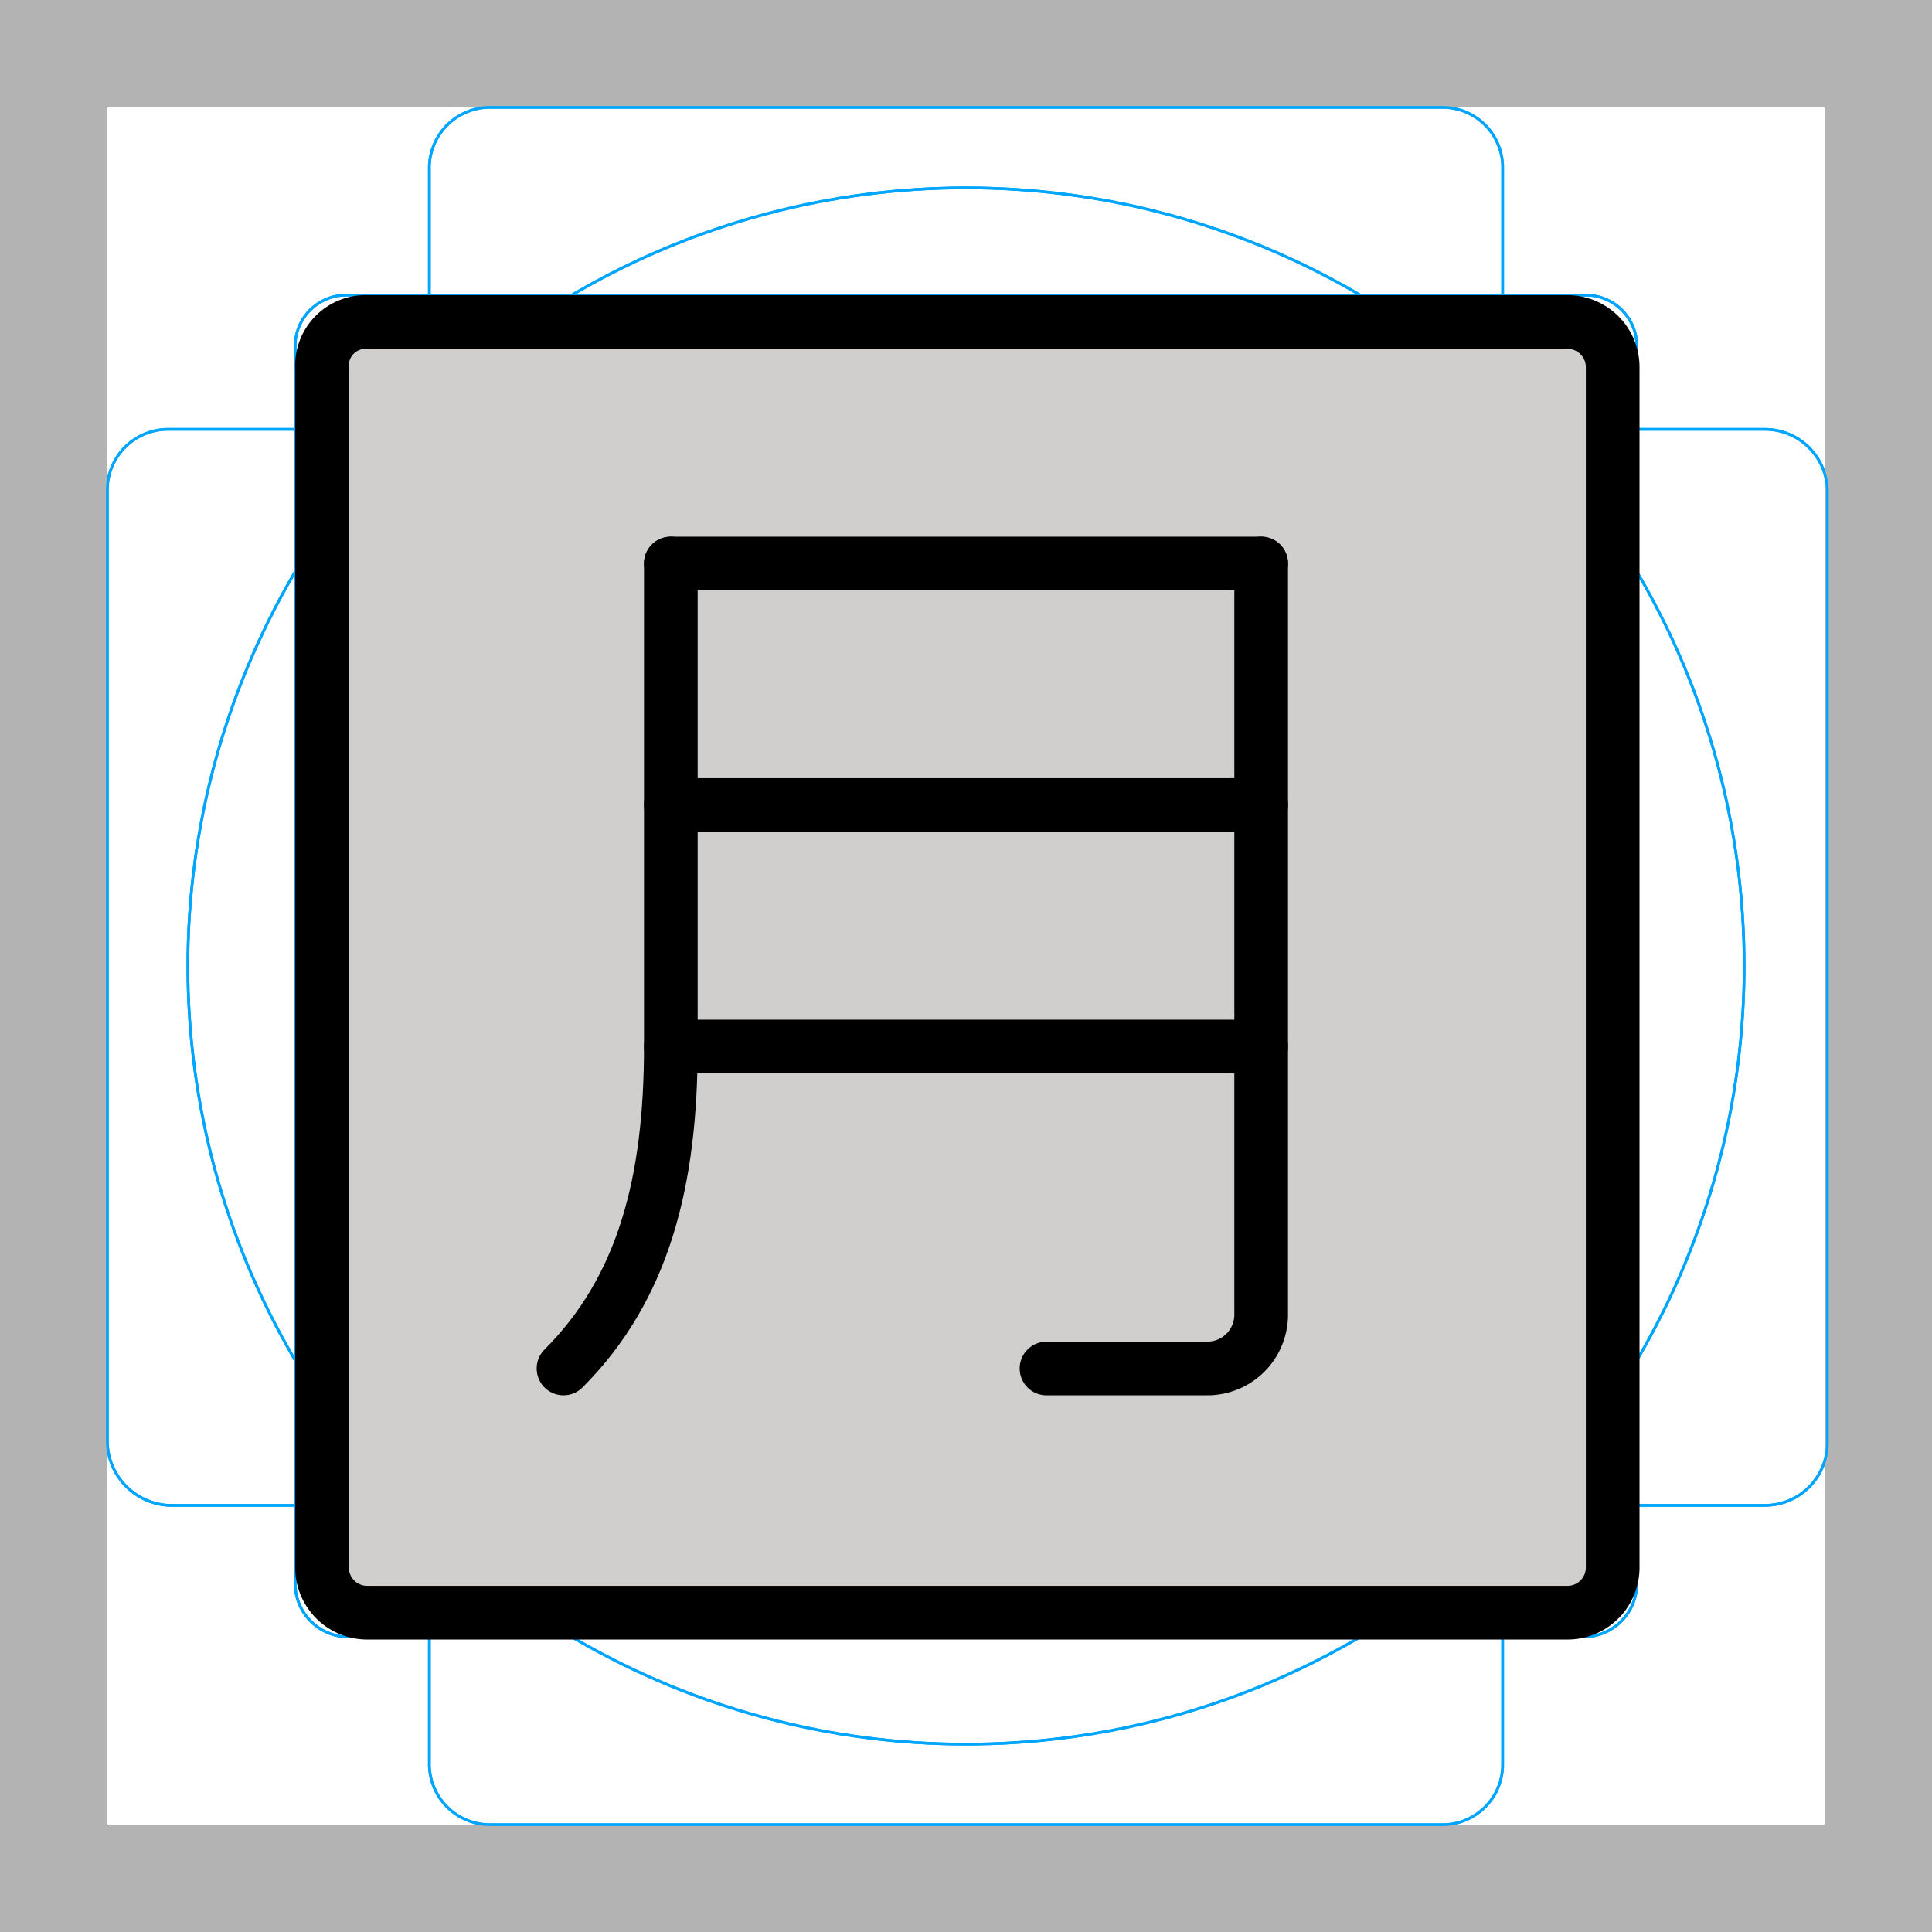 <svg id="emoji" viewBox="0 0 72 72" xmlns="http://www.w3.org/2000/svg">
  <g id="grid">
    <path fill="#b3b3b3" d="M68,4V68H4V4H68m4-4H0V72H72V0Z"/>
    <path fill="none" stroke="#00a5ff" stroke-miterlimit="10" stroke-width="0.1" d="M59.1,61H12.9A1.988,1.988,0,0,1,11,59V12.9A1.899,1.899,0,0,1,12.9,11H59.1A1.899,1.899,0,0,1,61,12.9V59A1.988,1.988,0,0,1,59.1,61Z"/>
    <path fill="none" stroke="#00a5ff" stroke-miterlimit="10" stroke-width="0.1" d="M53.7,68H18.3A2.263,2.263,0,0,1,16,65.7V6.3A2.263,2.263,0,0,1,18.3,4H53.8A2.243,2.243,0,0,1,56,6.3V65.8A2.243,2.243,0,0,1,53.7,68Z"/>
    <path fill="none" stroke="#00a5ff" stroke-miterlimit="10" stroke-width="0.1" d="M4,53.7V18.3A2.263,2.263,0,0,1,6.3,16H65.8a2.326,2.326,0,0,1,2.3,2.3V53.8a2.326,2.326,0,0,1-2.3,2.3H6.3A2.414,2.414,0,0,1,4,53.7Z"/>
    <circle cx="36" cy="36" r="29" fill="none" stroke="#00a5ff" stroke-miterlimit="10" stroke-width="0.1"/>
    <path fill="#b3b3b3" d="M68,4V68H4V4H68m4-4H0V72H72V0Z"/>
    <path fill="none" stroke="#00a5ff" stroke-miterlimit="10" stroke-width="0.1" d="M59.1,61H12.9A1.988,1.988,0,0,1,11,59V12.9A1.899,1.899,0,0,1,12.9,11H59.1A1.899,1.899,0,0,1,61,12.9V59A1.988,1.988,0,0,1,59.1,61Z"/>
    <path fill="none" stroke="#00a5ff" stroke-miterlimit="10" stroke-width="0.1" d="M53.7,68H18.3A2.263,2.263,0,0,1,16,65.7V6.3A2.263,2.263,0,0,1,18.3,4H53.8A2.243,2.243,0,0,1,56,6.3V65.8A2.243,2.243,0,0,1,53.7,68Z"/>
    <path fill="none" stroke="#00a5ff" stroke-miterlimit="10" stroke-width="0.1" d="M4,53.7V18.3A2.263,2.263,0,0,1,6.3,16H65.8a2.326,2.326,0,0,1,2.3,2.3V53.8a2.326,2.326,0,0,1-2.3,2.3H6.3A2.414,2.414,0,0,1,4,53.7Z"/>
    <circle cx="36" cy="36" r="29" fill="none" stroke="#00a5ff" stroke-miterlimit="10" stroke-width="0.1"/>
  </g>
  <g id="color">
    <path fill="#d0cfce" d="M13.7,12H58.4a1.685,1.685,0,0,1,1.7,1.7V58.4a1.685,1.685,0,0,1-1.7,1.7H13.7A1.685,1.685,0,0,1,12,58.4V13.7A1.627,1.627,0,0,1,13.7,12Z"/>
  </g>
  <g id="line">
    <path fill="none" stroke="#000" stroke-miterlimit="10" stroke-width="2" d="M13.7,12H58.4a1.685,1.685,0,0,1,1.7,1.7V58.4a1.685,1.685,0,0,1-1.7,1.7H13.7A1.685,1.685,0,0,1,12,58.4V13.7A1.627,1.627,0,0,1,13.7,12Z"/>
    <line x1="25" x2="47" y1="39" y2="39" fill="none" stroke="#000" stroke-linecap="round" stroke-linejoin="round" stroke-width="2"/>
    <line x1="25" x2="47" y1="30" y2="30" fill="none" stroke="#000" stroke-linecap="round" stroke-linejoin="round" stroke-width="2"/>
    <line x1="25" x2="47" y1="21" y2="21" fill="none" stroke="#000" stroke-linecap="round" stroke-linejoin="round" stroke-width="2"/>
    <path fill="none" stroke="#000" stroke-linecap="round" stroke-linejoin="round" stroke-width="2" d="M25,21V39c0,5-1,9-4,12"/>
    <path fill="none" stroke="#000" stroke-linecap="round" stroke-linejoin="round" stroke-width="2" d="M47,21V49a2.006,2.006,0,0,1-2,2H39"/>
  </g>
</svg>
